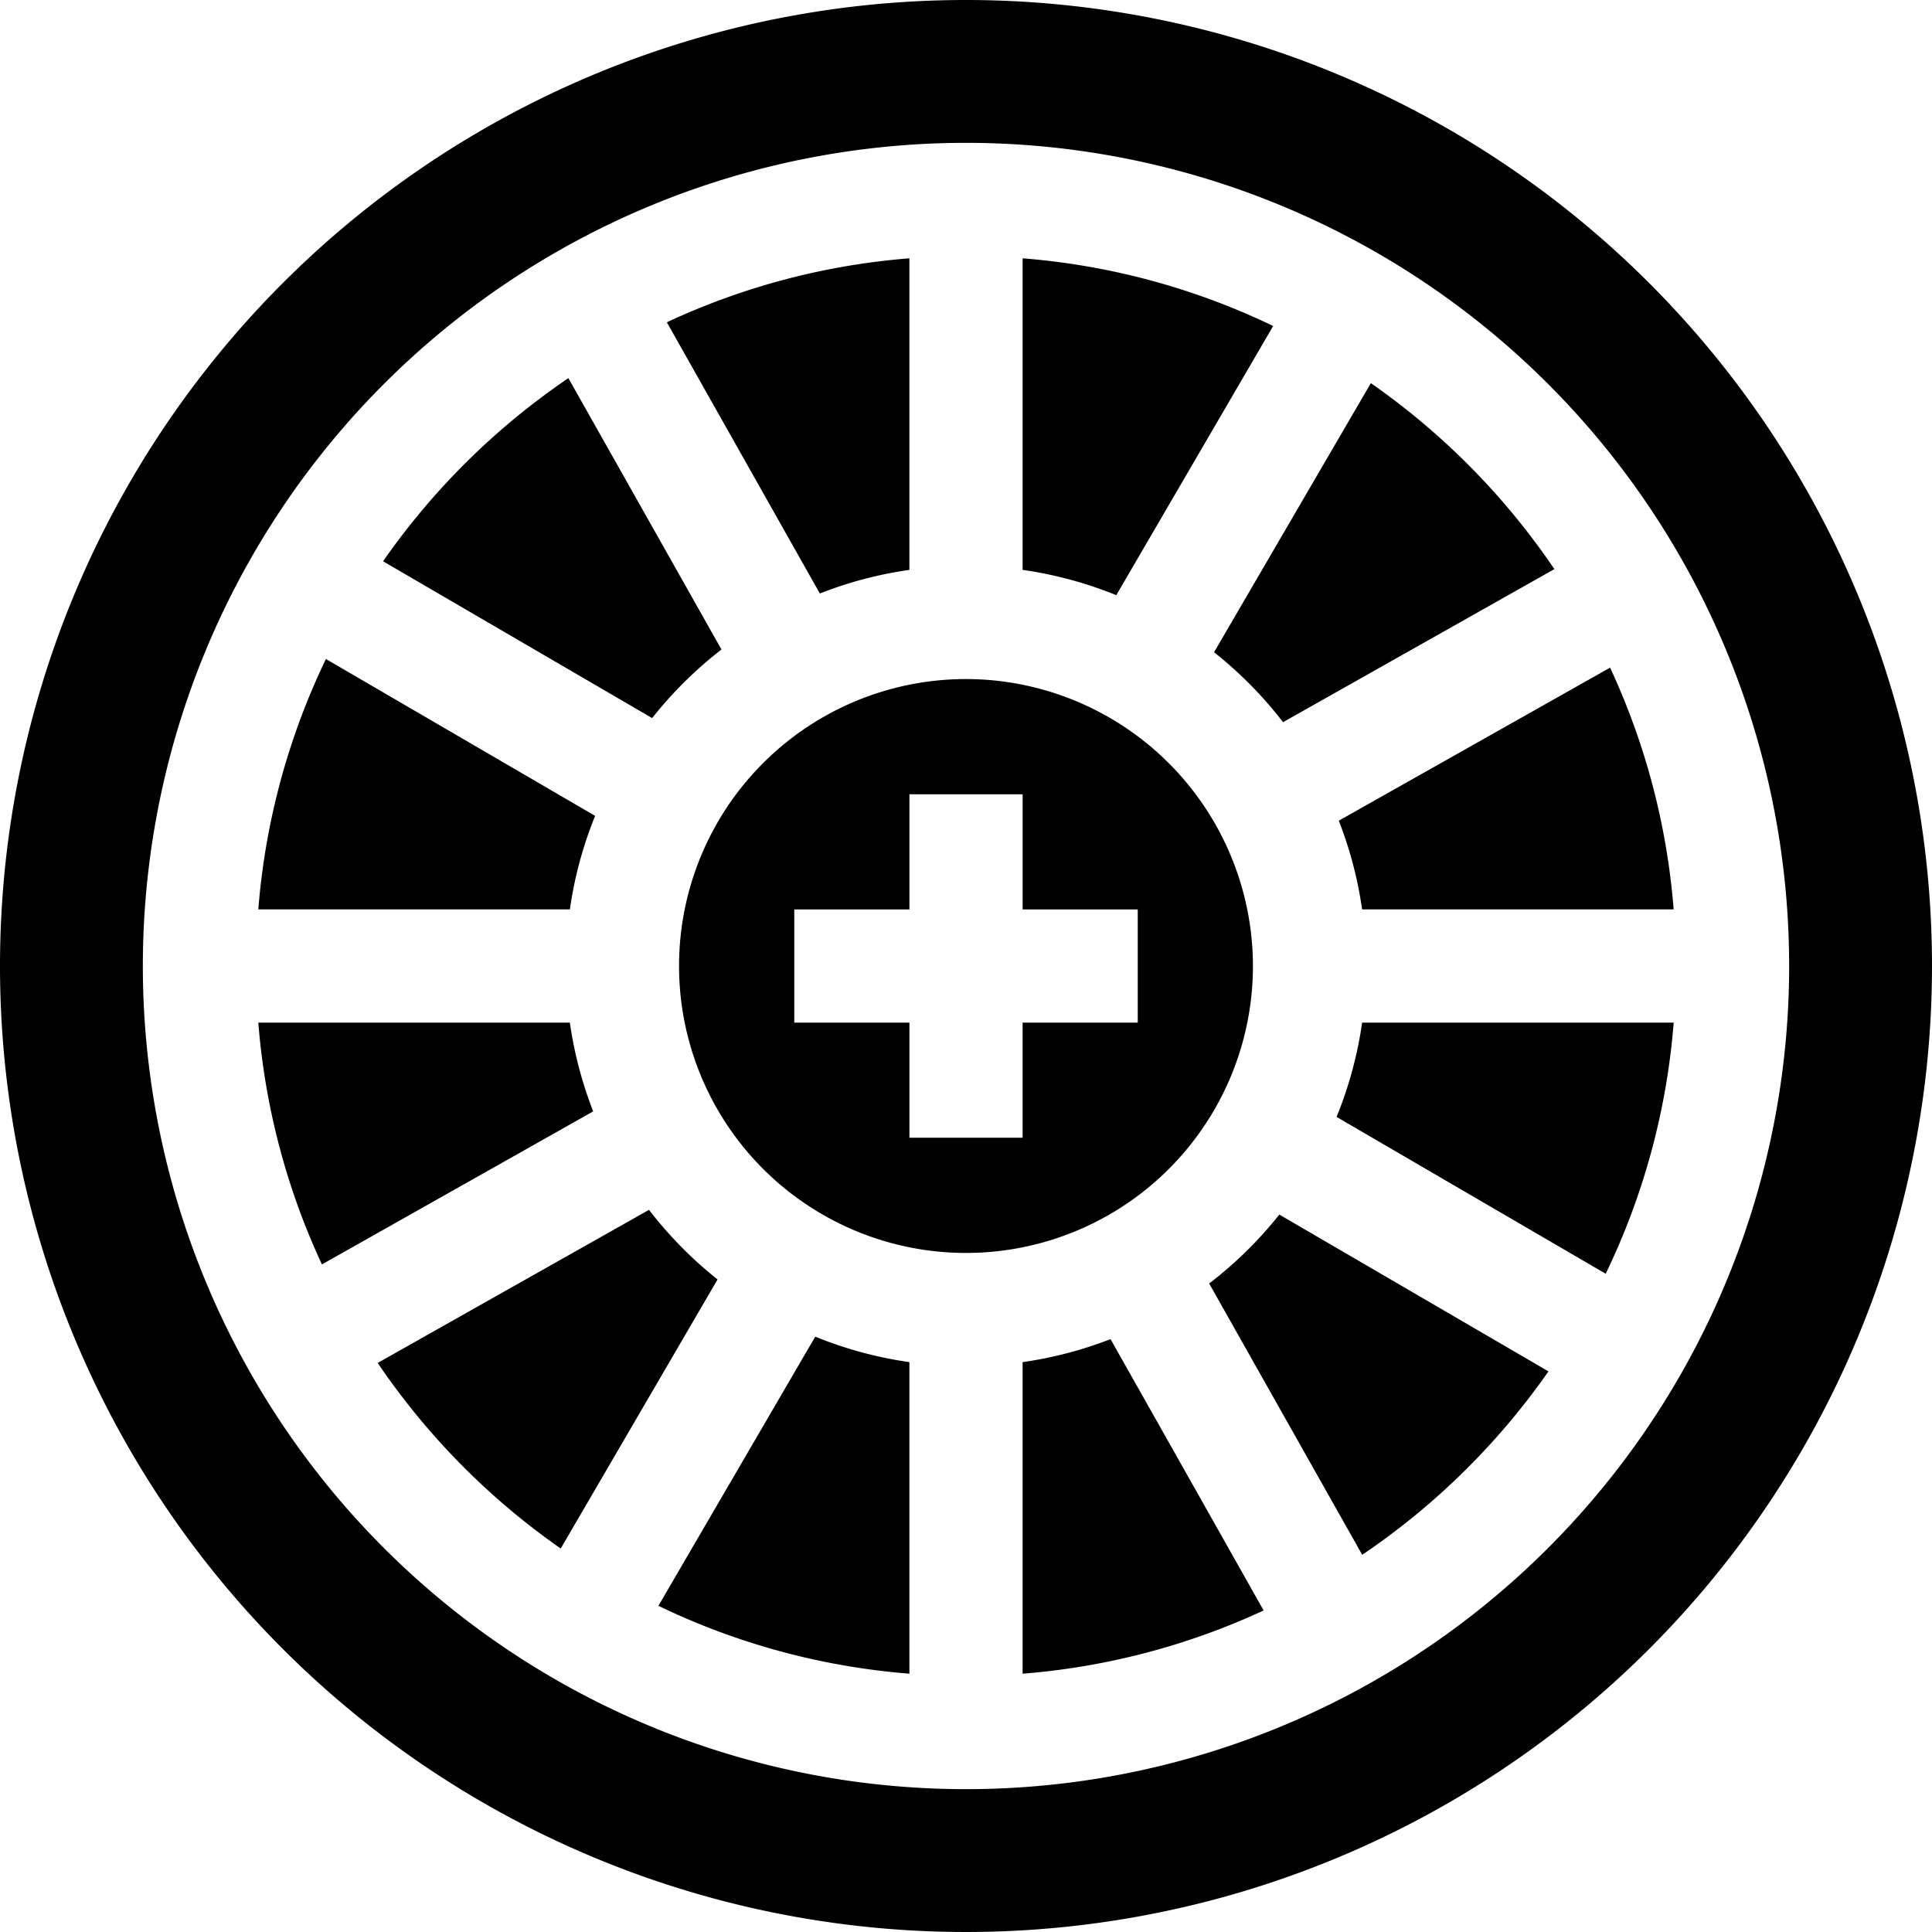<svg id="_003-roulette" data-name="003-roulette" xmlns="http://www.w3.org/2000/svg" width="227.631" height="227.631" viewBox="0 0 227.631 227.631">
  <path id="Path_7503" data-name="Path 7503" d="M107.912,281.46A46.753,46.753,0,0,1,105.164,271H68.456a83.01,83.01,0,0,0,7.494,28.492Z" transform="translate(-38.021 -150.516)" fill="currentColor"/>
  <path id="Path_7504" data-name="Path 7504" d="M271,68.456v36.709a46.752,46.752,0,0,1,11.039,2.981L300.52,76.431A83.007,83.007,0,0,0,271,68.456Z" transform="translate(-150.516 -38.021)" fill="currentColor"/>
  <path id="Path_7505" data-name="Path 7505" d="M194.747,107.947a46.732,46.732,0,0,1,10.55-2.782V68.456a83.011,83.011,0,0,0-28.579,7.535Z" transform="translate(-98.151 -38.021)" fill="currentColor"/>
  <path id="Path_7506" data-name="Path 7506" d="M204.056,393.934V357.225a46.727,46.727,0,0,1-11.093-3l-18.479,31.712A83.008,83.008,0,0,0,204.056,393.934Z" transform="translate(-96.909 -196.738)" fill="currentColor"/>
  <path id="Path_7507" data-name="Path 7507" d="M281.362,354.88A46.774,46.774,0,0,1,271,357.591V394.3a83,83,0,0,0,28.4-7.451Z" transform="translate(-150.516 -197.103)" fill="currentColor"/>
  <path id="Path_7508" data-name="Path 7508" d="M393.924,271H357.215a46.746,46.746,0,0,1-3.011,11.113l31.711,18.479A83,83,0,0,0,393.924,271Z" transform="translate(-196.728 -150.516)" fill="currentColor"/>
  <path id="Path_7509" data-name="Path 7509" d="M68.456,204.146h36.709a46.77,46.77,0,0,1,2.973-11.019L76.422,174.645A83.008,83.008,0,0,0,68.456,204.146Z" transform="translate(-38.021 -96.999)" fill="currentColor"/>
  <path id="Path_7510" data-name="Path 7510" d="M213.765,179.957a33.808,33.808,0,1,0,33.808,33.808A33.846,33.846,0,0,0,213.765,179.957ZM234,220.434H220.434V234H207.1V220.434H193.532V207.1H207.1V193.532h13.338V207.1H234Z" transform="translate(-99.95 -99.95)" fill="currentColor"/>
  <path id="Path_7511" data-name="Path 7511" d="M140.133,328.827a47.538,47.538,0,0,1-8.077-8.2l-31.967,18.036a84.333,84.333,0,0,0,21.568,21.868Z" transform="translate(-55.59 -178.081)" fill="currentColor"/>
  <path id="Path_7512" data-name="Path 7512" d="M354.8,194.962a46.743,46.743,0,0,1,2.745,10.452h36.709a83,83,0,0,0-7.491-28.485Z" transform="translate(-197.061 -98.268)" fill="currentColor"/>
  <path id="Path_7513" data-name="Path 7513" d="M194.295,33.336A113.815,113.815,0,1,0,33.336,194.295,113.815,113.815,0,1,0,194.295,33.336Zm-11.9,149.058A96.984,96.984,0,1,1,45.237,45.237,96.984,96.984,0,1,1,182.394,182.393Z" transform="translate(0 0)" fill="currentColor"/>
  <path id="Path_7514" data-name="Path 7514" d="M328.709,321.878A47.544,47.544,0,0,1,320.443,330l18.032,31.962a84.332,84.332,0,0,0,21.942-21.609Z" transform="translate(-177.977 -178.774)" fill="currentColor"/>
  <path id="Path_7515" data-name="Path 7515" d="M133.217,140.263a47.541,47.541,0,0,1,8.17-8.081L123.349,100.21a84.335,84.335,0,0,0-21.835,21.579Z" transform="translate(-56.382 -55.657)" fill="currentColor"/>
  <path id="Path_7516" data-name="Path 7516" d="M321.737,133.244a47.555,47.555,0,0,1,8.129,8.24l31.967-18.035a84.34,84.34,0,0,0-21.621-21.909Z" transform="translate(-178.695 -56.396)" fill="currentColor"/>
</svg>
